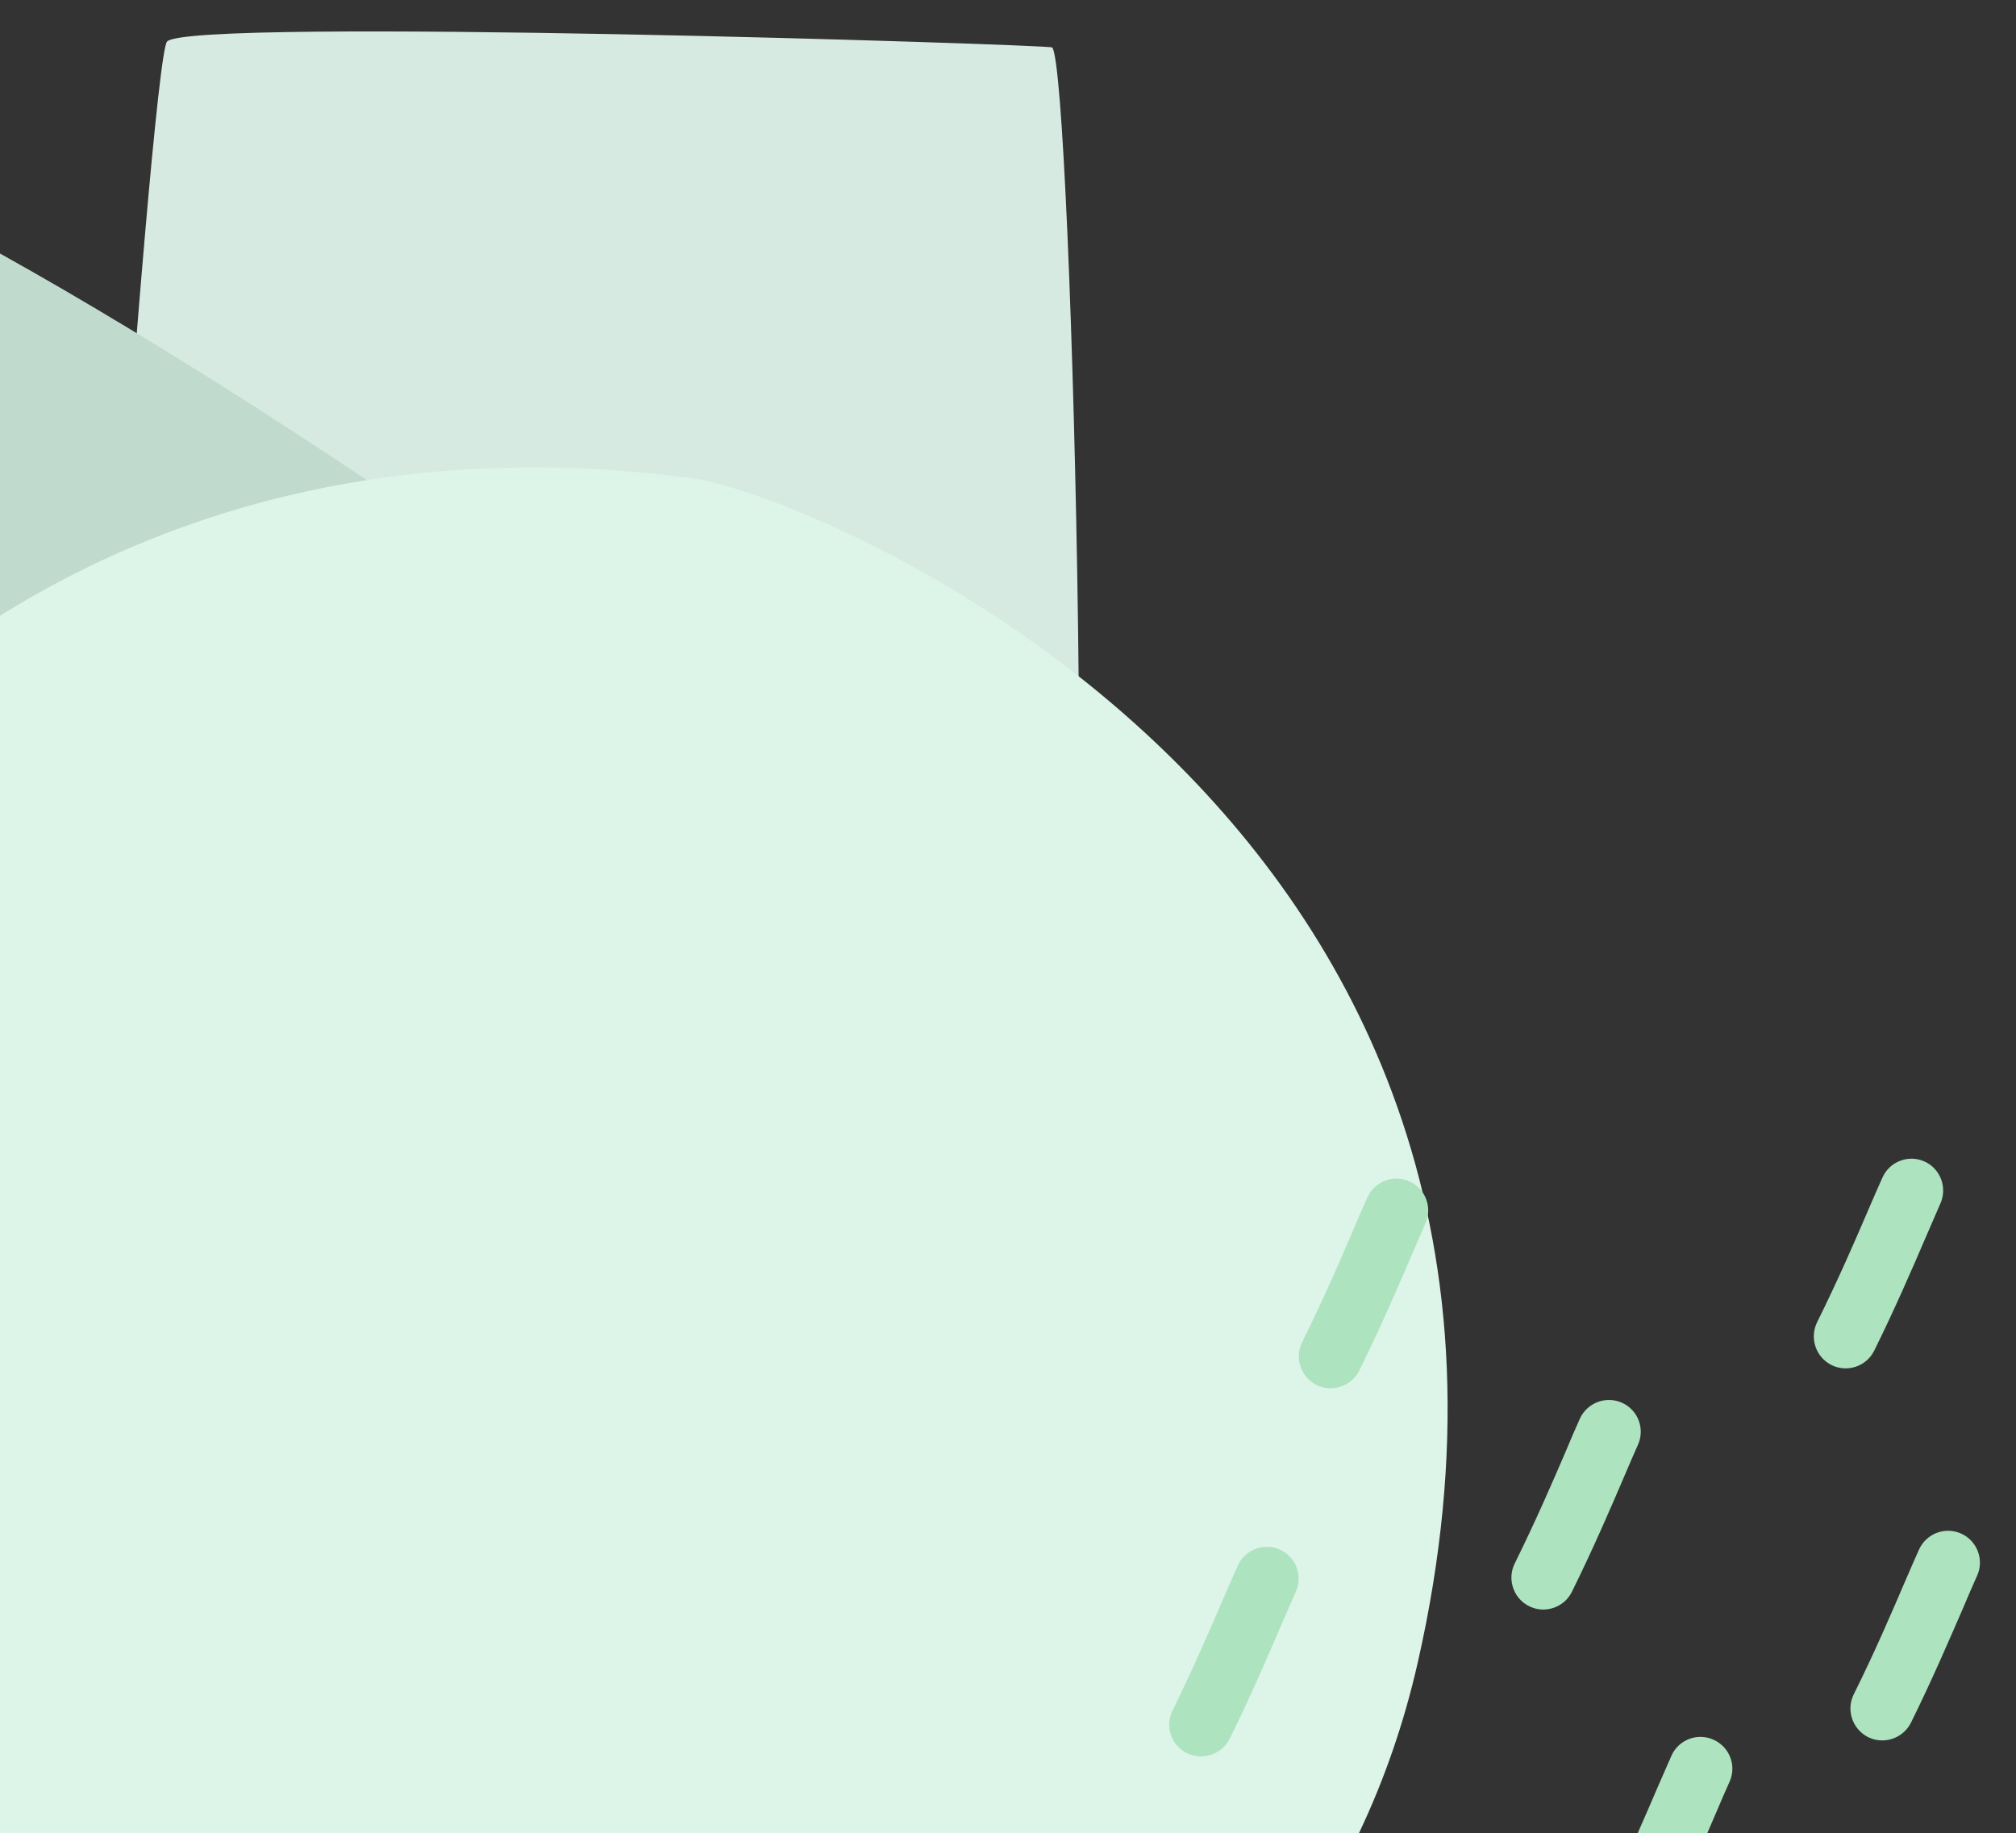 <?xml version="1.0" encoding="UTF-8"?><svg id="a" xmlns="http://www.w3.org/2000/svg" viewBox="0 0 445.13 404.74"><rect x="0" y="0" width="445.13" height="404.74" fill="#333333" stroke="none"/><path d="m36.89,9.17c-3.6,3.6-22.08,265.21-18.48,272.48,3.97,7.93,205.9-2.58,214.56-11.24,9.93-9.93,3.78-255.5-.66-259.94-.62-.61-189.99-6.72-195.42-1.31Z" style="fill:#d7eae1; fill-rule:evenodd;"/><path d="m169.77,175.32c-3.92-11.72-97.19-78.92-169.77-119.35v295.96c22.11,15.12,38.95,24.38,45.73,23.77,28.02-2.51,127.52-189.86,124.03-200.38Z" style="fill:#c0dacd; fill-rule:evenodd;"/><path d="m300.06,404.74c5.53-11.64,9.92-24.19,12.98-37.67C355.69,179.46,178.46,109.03,153.17,105.64c-61.49-8.29-113.16,5.31-153.17,30.31v268.79h300.06Z" style="fill:#ddf4e8; fill-rule:evenodd;"/><path d="m376.97,404.74c.65-1.49,1.27-2.94,1.85-4.29,1.2-2.8,2.26-5.31,3.06-7.05,1.6-3.53.04-7.67-3.53-9.28-3.53-1.6-7.68-.04-9.28,3.49-1.02,2.29-2.04,4.65-3.2,7.31-1.25,2.91-2.67,6.23-4.26,9.81h15.35Z" style="fill:#ade3bf;"/><path d="m404.4,301.4c3.49,1.71,7.71.29,9.43-3.2,4.66-9.42,8.55-18.44,11.53-25.39,1.24-2.83,2.29-5.31,3.06-7.05,1.6-3.53.04-7.71-3.49-9.31-3.53-1.6-7.71,0-9.28,3.53-1.02,2.25-2.04,4.61-3.2,7.31-2.84,6.62-6.55,15.2-11.24,24.66-1.71,3.49-.29,7.71,3.2,9.45Z" style="fill:#ade3bf;"/><path d="m337.64,354.64c3.45,1.74,7.71.29,9.42-3.16,4.66-9.42,8.55-18.44,11.53-25.42,1.2-2.84,2.3-5.31,3.06-7.05,1.6-3.53.04-7.68-3.49-9.28-3.53-1.6-7.71-.04-9.32,3.49-1.02,2.26-2.04,4.62-3.16,7.31-2.84,6.61-6.55,15.2-11.24,24.69-1.71,3.45-.29,7.71,3.2,9.42Z" style="fill:#ade3bf;"/><path d="m433,338.6c-3.53-1.6-7.68,0-9.28,3.53-1.02,2.26-2.04,4.62-3.2,7.31-2.84,6.61-6.51,15.2-11.21,24.65-1.74,3.49-.29,7.71,3.17,9.46,3.49,1.71,7.71.29,9.46-3.2,4.66-9.42,8.52-18.44,11.54-25.38,1.2-2.84,2.26-5.31,3.06-7.06,1.6-3.53.04-7.71-3.53-9.31Z" style="fill:#ade3bf;"/><path d="m262.07,387.07c3.49,1.71,7.71.29,9.43-3.16,4.69-9.46,8.55-18.47,11.53-25.42,1.24-2.84,2.29-5.31,3.09-7.05,1.6-3.53,0-7.71-3.53-9.31-3.53-1.56-7.68,0-9.28,3.53-1.02,2.26-2.04,4.62-3.2,7.31-2.84,6.62-6.55,15.2-11.2,24.69-1.75,3.45-.33,7.67,3.16,9.42Z" style="fill:#ade3bf;"/><path d="m290.7,305.8c3.46,1.71,7.68.29,9.42-3.2,4.66-9.42,8.55-18.44,11.54-25.39,1.2-2.84,2.29-5.34,3.06-7.05,1.6-3.53.04-7.71-3.49-9.31s-7.71,0-9.31,3.53c-1.02,2.26-2.04,4.62-3.17,7.28-2.84,6.66-6.55,15.23-11.24,24.69-1.71,3.49-.29,7.71,3.2,9.45Z" style="fill:#ade3bf;"/></svg>